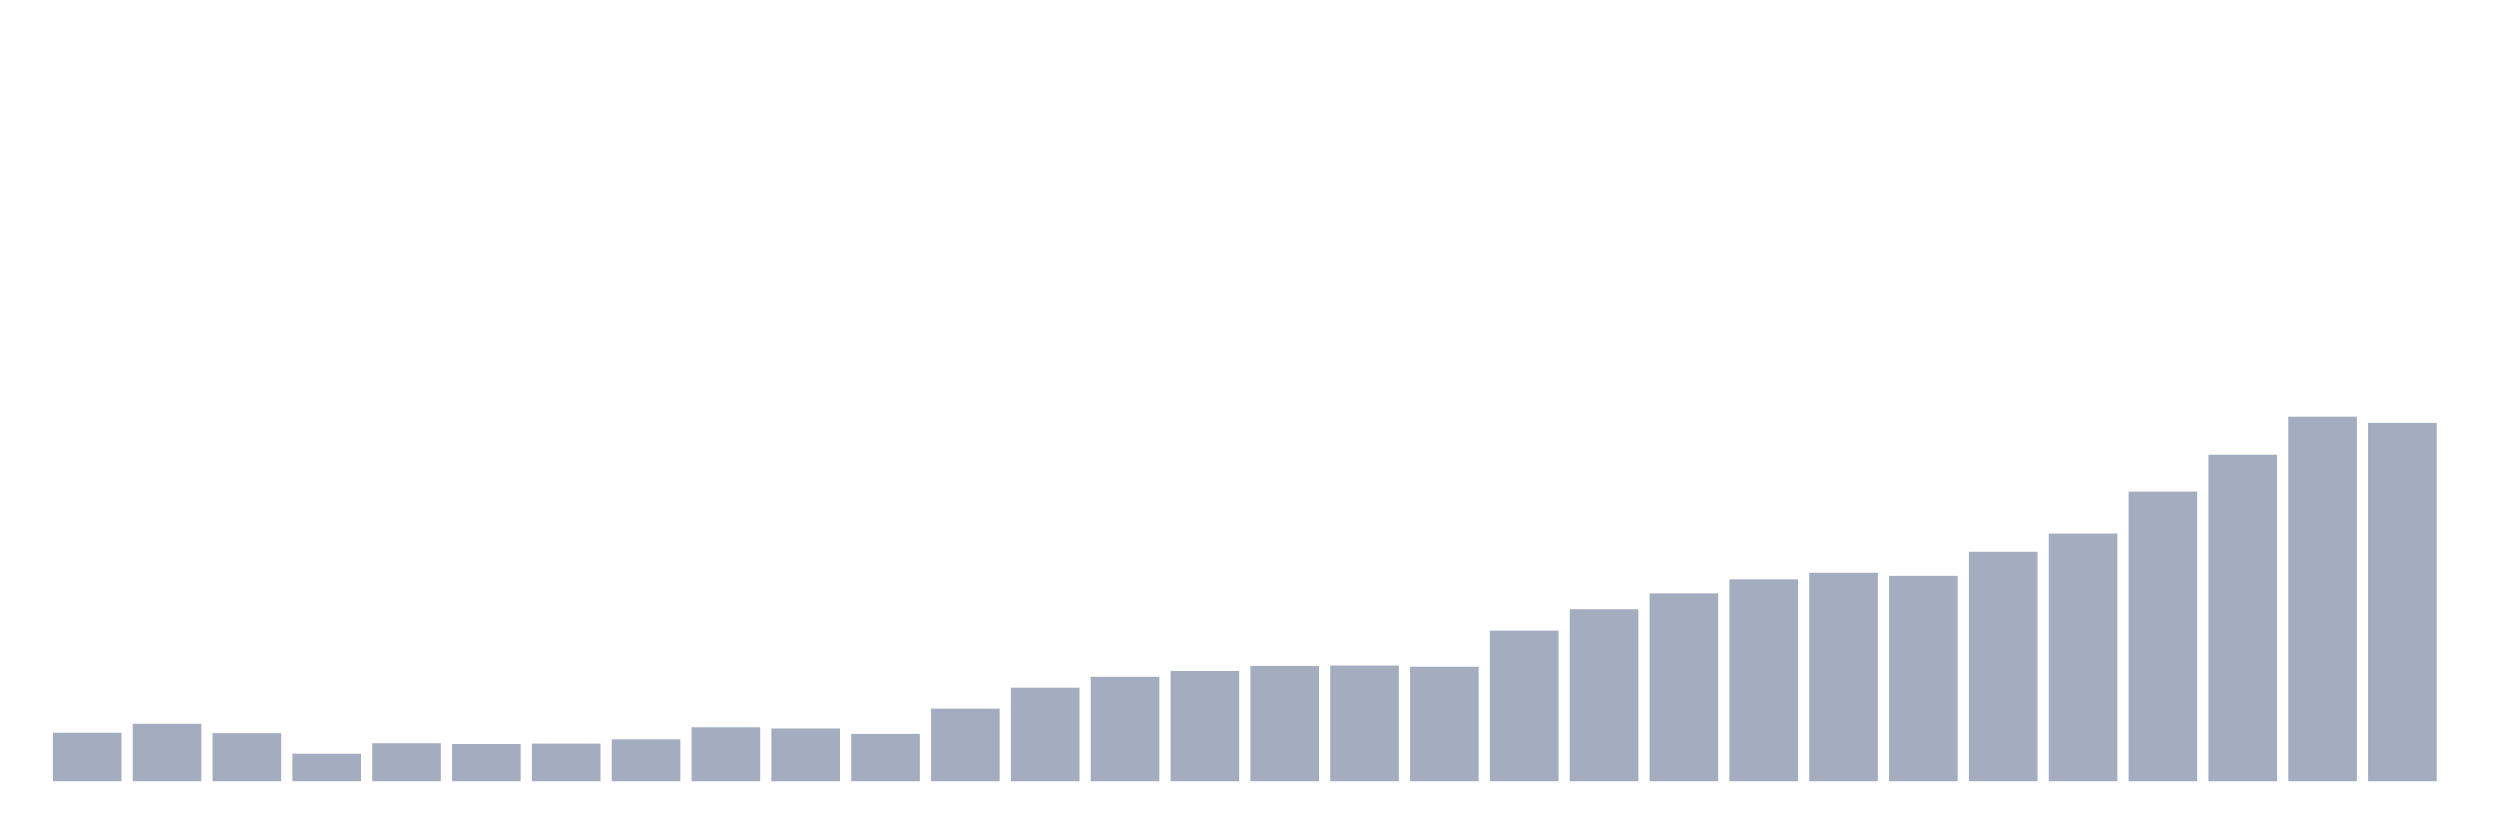 <svg xmlns="http://www.w3.org/2000/svg" viewBox="0 0 480 160"><g transform="translate(10,10)"><rect class="bar" x="0.153" width="13.175" y="130.682" height="9.318" fill="rgb(164,173,192)"></rect><rect class="bar" x="15.482" width="13.175" y="128.967" height="11.033" fill="rgb(164,173,192)"></rect><rect class="bar" x="30.81" width="13.175" y="130.756" height="9.244" fill="rgb(164,173,192)"></rect><rect class="bar" x="46.138" width="13.175" y="134.707" height="5.293" fill="rgb(164,173,192)"></rect><rect class="bar" x="61.466" width="13.175" y="132.694" height="7.306" fill="rgb(164,173,192)"></rect><rect class="bar" x="76.794" width="13.175" y="132.843" height="7.157" fill="rgb(164,173,192)"></rect><rect class="bar" x="92.123" width="13.175" y="132.769" height="7.231" fill="rgb(164,173,192)"></rect><rect class="bar" x="107.451" width="13.175" y="131.949" height="8.051" fill="rgb(164,173,192)"></rect><rect class="bar" x="122.779" width="13.175" y="129.638" height="10.362" fill="rgb(164,173,192)"></rect><rect class="bar" x="138.107" width="13.175" y="129.862" height="10.138" fill="rgb(164,173,192)"></rect><rect class="bar" x="153.436" width="13.175" y="130.905" height="9.095" fill="rgb(164,173,192)"></rect><rect class="bar" x="168.764" width="13.175" y="126.06" height="13.94" fill="rgb(164,173,192)"></rect><rect class="bar" x="184.092" width="13.175" y="122.034" height="17.966" fill="rgb(164,173,192)"></rect><rect class="bar" x="199.42" width="13.175" y="119.947" height="20.053" fill="rgb(164,173,192)"></rect><rect class="bar" x="214.748" width="13.175" y="118.829" height="21.171" fill="rgb(164,173,192)"></rect><rect class="bar" x="230.077" width="13.175" y="117.859" height="22.141" fill="rgb(164,173,192)"></rect><rect class="bar" x="245.405" width="13.175" y="117.785" height="22.215" fill="rgb(164,173,192)"></rect><rect class="bar" x="260.733" width="13.175" y="118.009" height="21.991" fill="rgb(164,173,192)"></rect><rect class="bar" x="276.061" width="13.175" y="111.076" height="28.924" fill="rgb(164,173,192)"></rect><rect class="bar" x="291.39" width="13.175" y="106.976" height="33.024" fill="rgb(164,173,192)"></rect><rect class="bar" x="306.718" width="13.175" y="103.919" height="36.081" fill="rgb(164,173,192)"></rect><rect class="bar" x="322.046" width="13.175" y="101.235" height="38.765" fill="rgb(164,173,192)"></rect><rect class="bar" x="337.374" width="13.175" y="99.968" height="40.032" fill="rgb(164,173,192)"></rect><rect class="bar" x="352.702" width="13.175" y="100.564" height="39.436" fill="rgb(164,173,192)"></rect><rect class="bar" x="368.031" width="13.175" y="95.942" height="44.058" fill="rgb(164,173,192)"></rect><rect class="bar" x="383.359" width="13.175" y="92.439" height="47.561" fill="rgb(164,173,192)"></rect><rect class="bar" x="398.687" width="13.175" y="84.388" height="55.612" fill="rgb(164,173,192)"></rect><rect class="bar" x="414.015" width="13.175" y="77.306" height="62.694" fill="rgb(164,173,192)"></rect><rect class="bar" x="429.344" width="13.175" y="70" height="70" fill="rgb(164,173,192)"></rect><rect class="bar" x="444.672" width="13.175" y="71.193" height="68.807" fill="rgb(164,173,192)"></rect></g></svg>